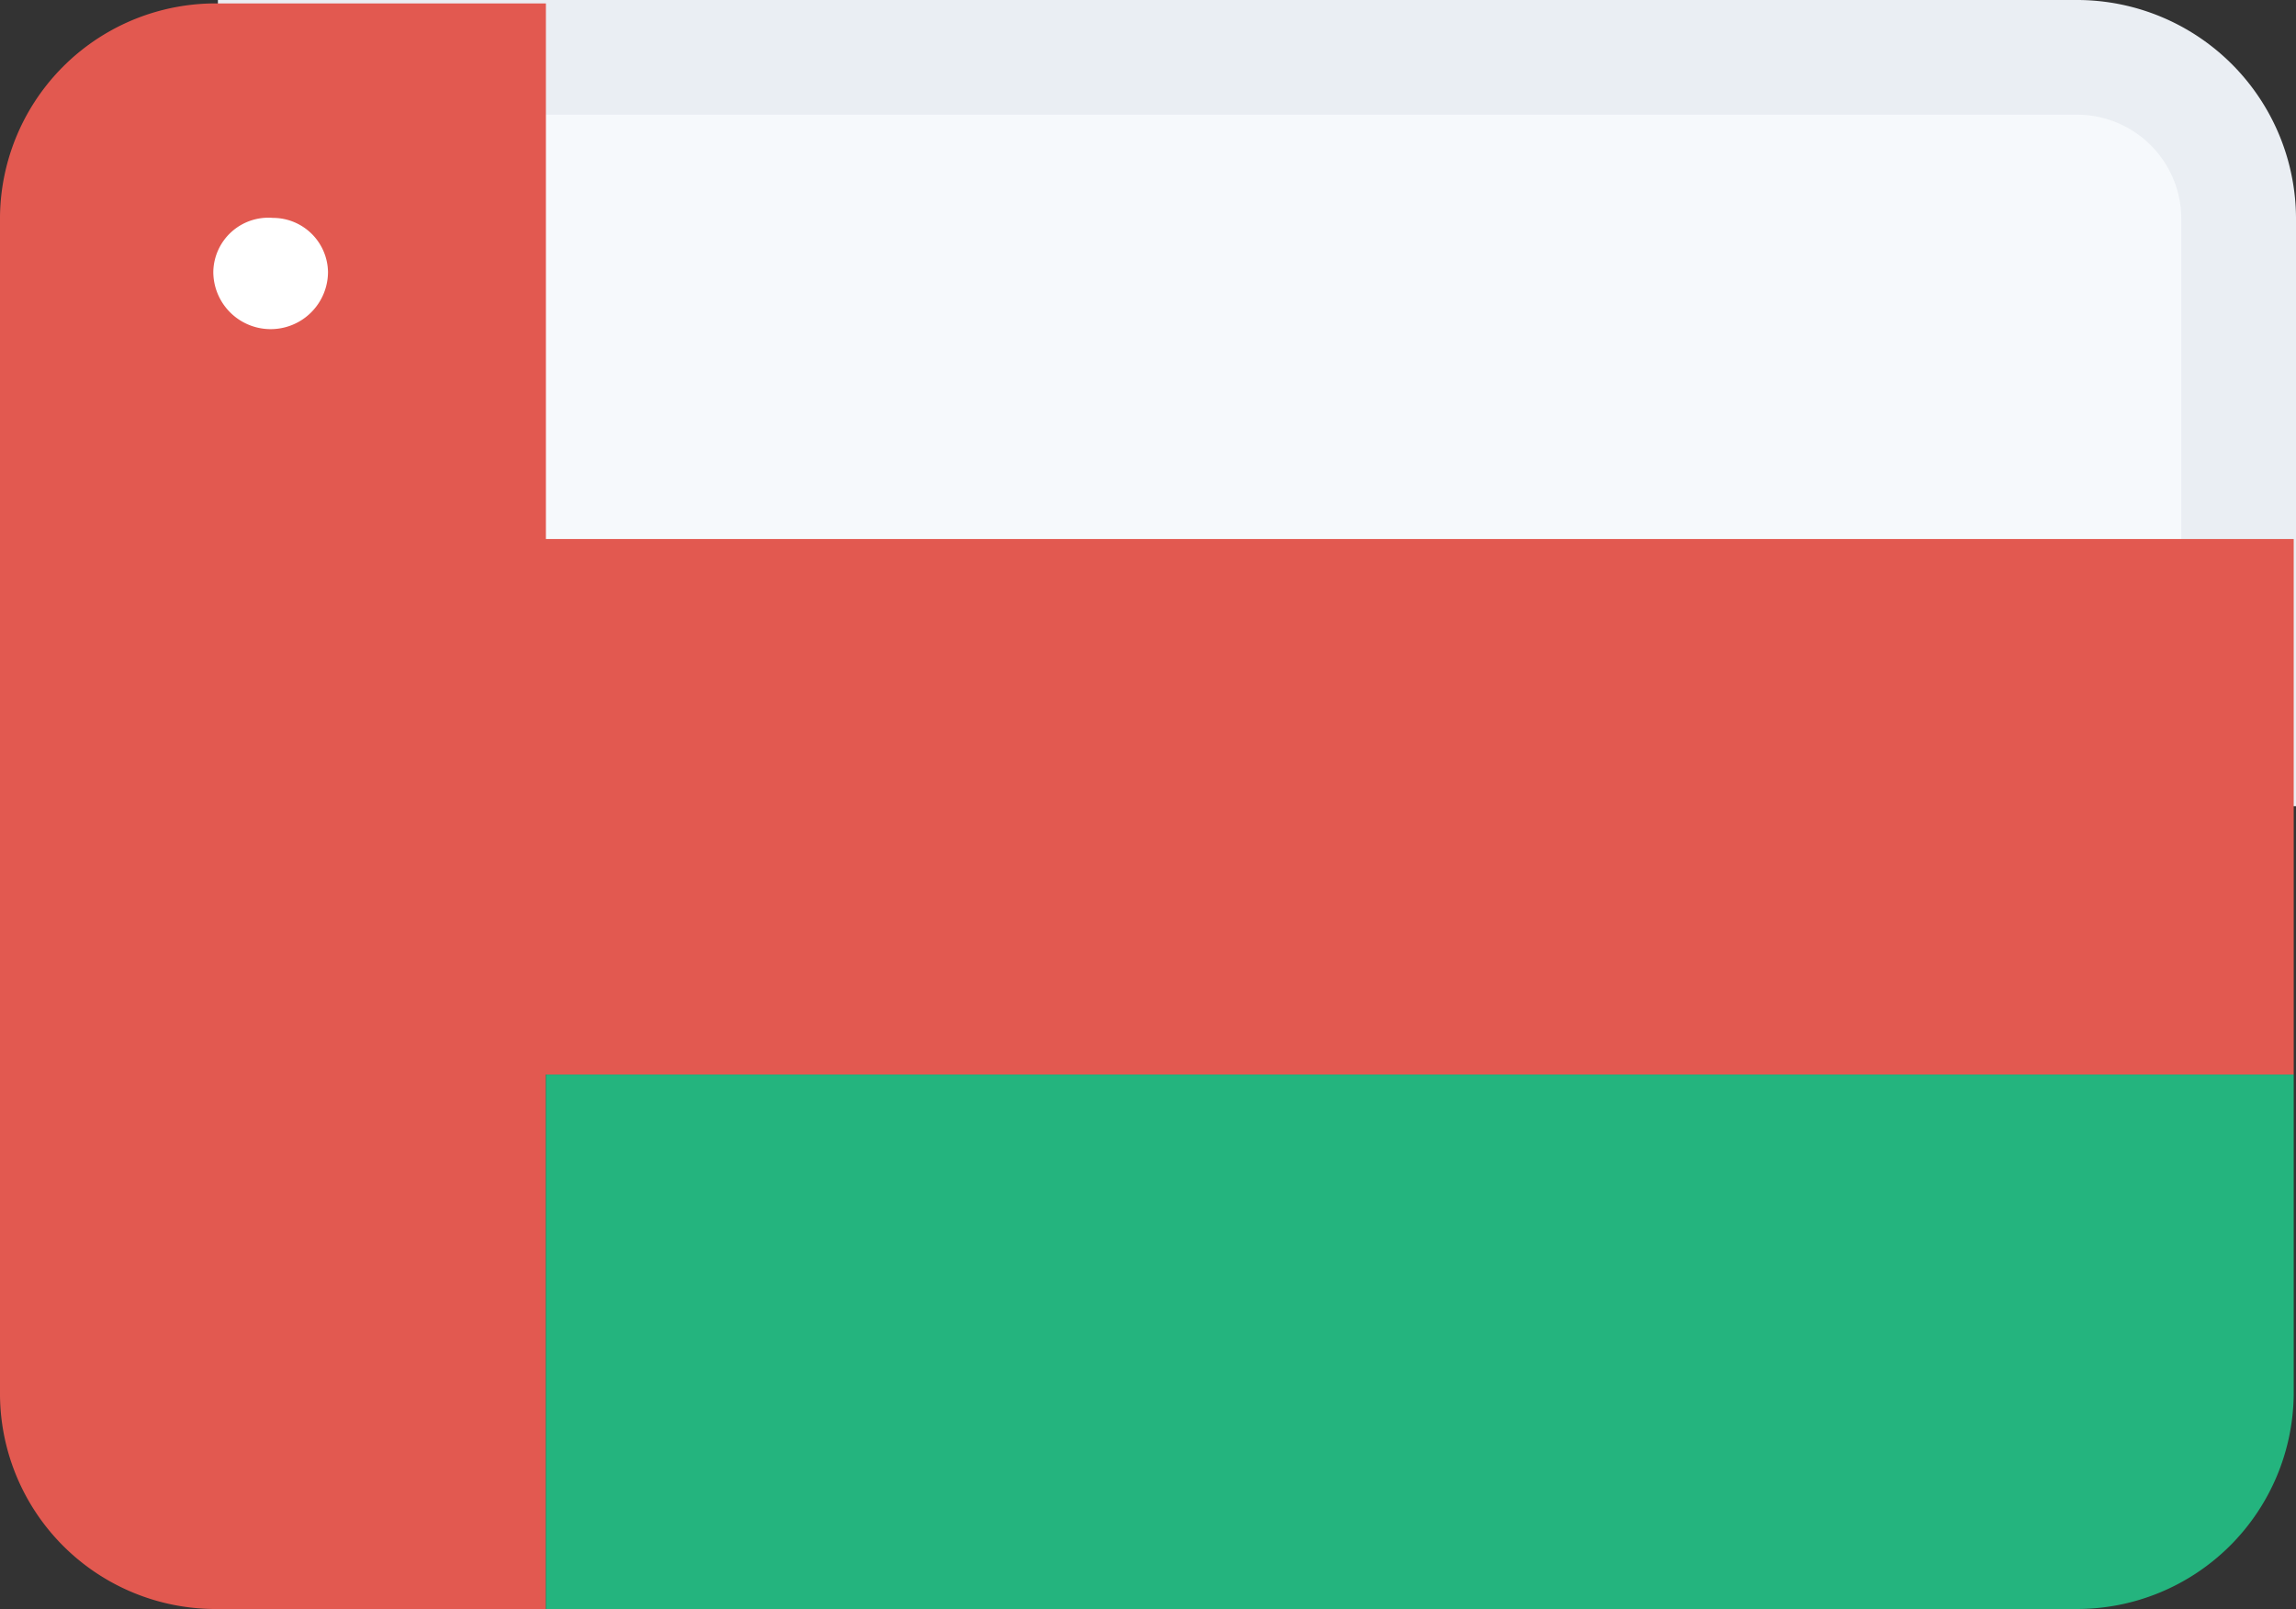 <svg id="Layer_1" data-name="Layer 1" xmlns="http://www.w3.org/2000/svg" viewBox="0 0 20.02 14.03"><rect x="0" y="0" width="20.02" height="14.03" fill="#333333" stroke="none"/><defs><style>.an_cls-1{fill:#f6f9fc;}.an_cls-2{fill:none;stroke:#eaeef3;}.an_cls-3{fill:#e25950;}.an_cls-4{fill:#24b47e;}.an_cls-5{fill:#fff;}</style></defs><title>flag_87</title><path class="an_cls-1" d="M3.81,0V5.6H20V1.87A1.88,1.88,0,0,0,18.1,0Z" transform="translate(0 0.03)"/><path class="an_cls-2" d="M19.52,7V1.87A1.41,1.41,0,0,0,18.1.47H1.9" transform="translate(0 0.03)"/><path class="an_cls-3" d="M4.76,4.67V0H1.91A1.88,1.88,0,0,0,0,1.86V12.14A1.88,1.88,0,0,0,1.9,14H4.76V9.34H20V4.67Z" transform="translate(0 0.03)"/><path class="an_cls-4" d="M4.76,9.34V14H18.1A1.89,1.89,0,0,0,20,12.13V9.34Z" transform="translate(0 0.03)"/><path class="an_cls-5" d="M2.38,1.87a.48.48,0,0,1,.48.47.48.48,0,0,1-1,0A.48.48,0,0,1,2.38,1.87Z" transform="translate(0 0.03)"/></svg>